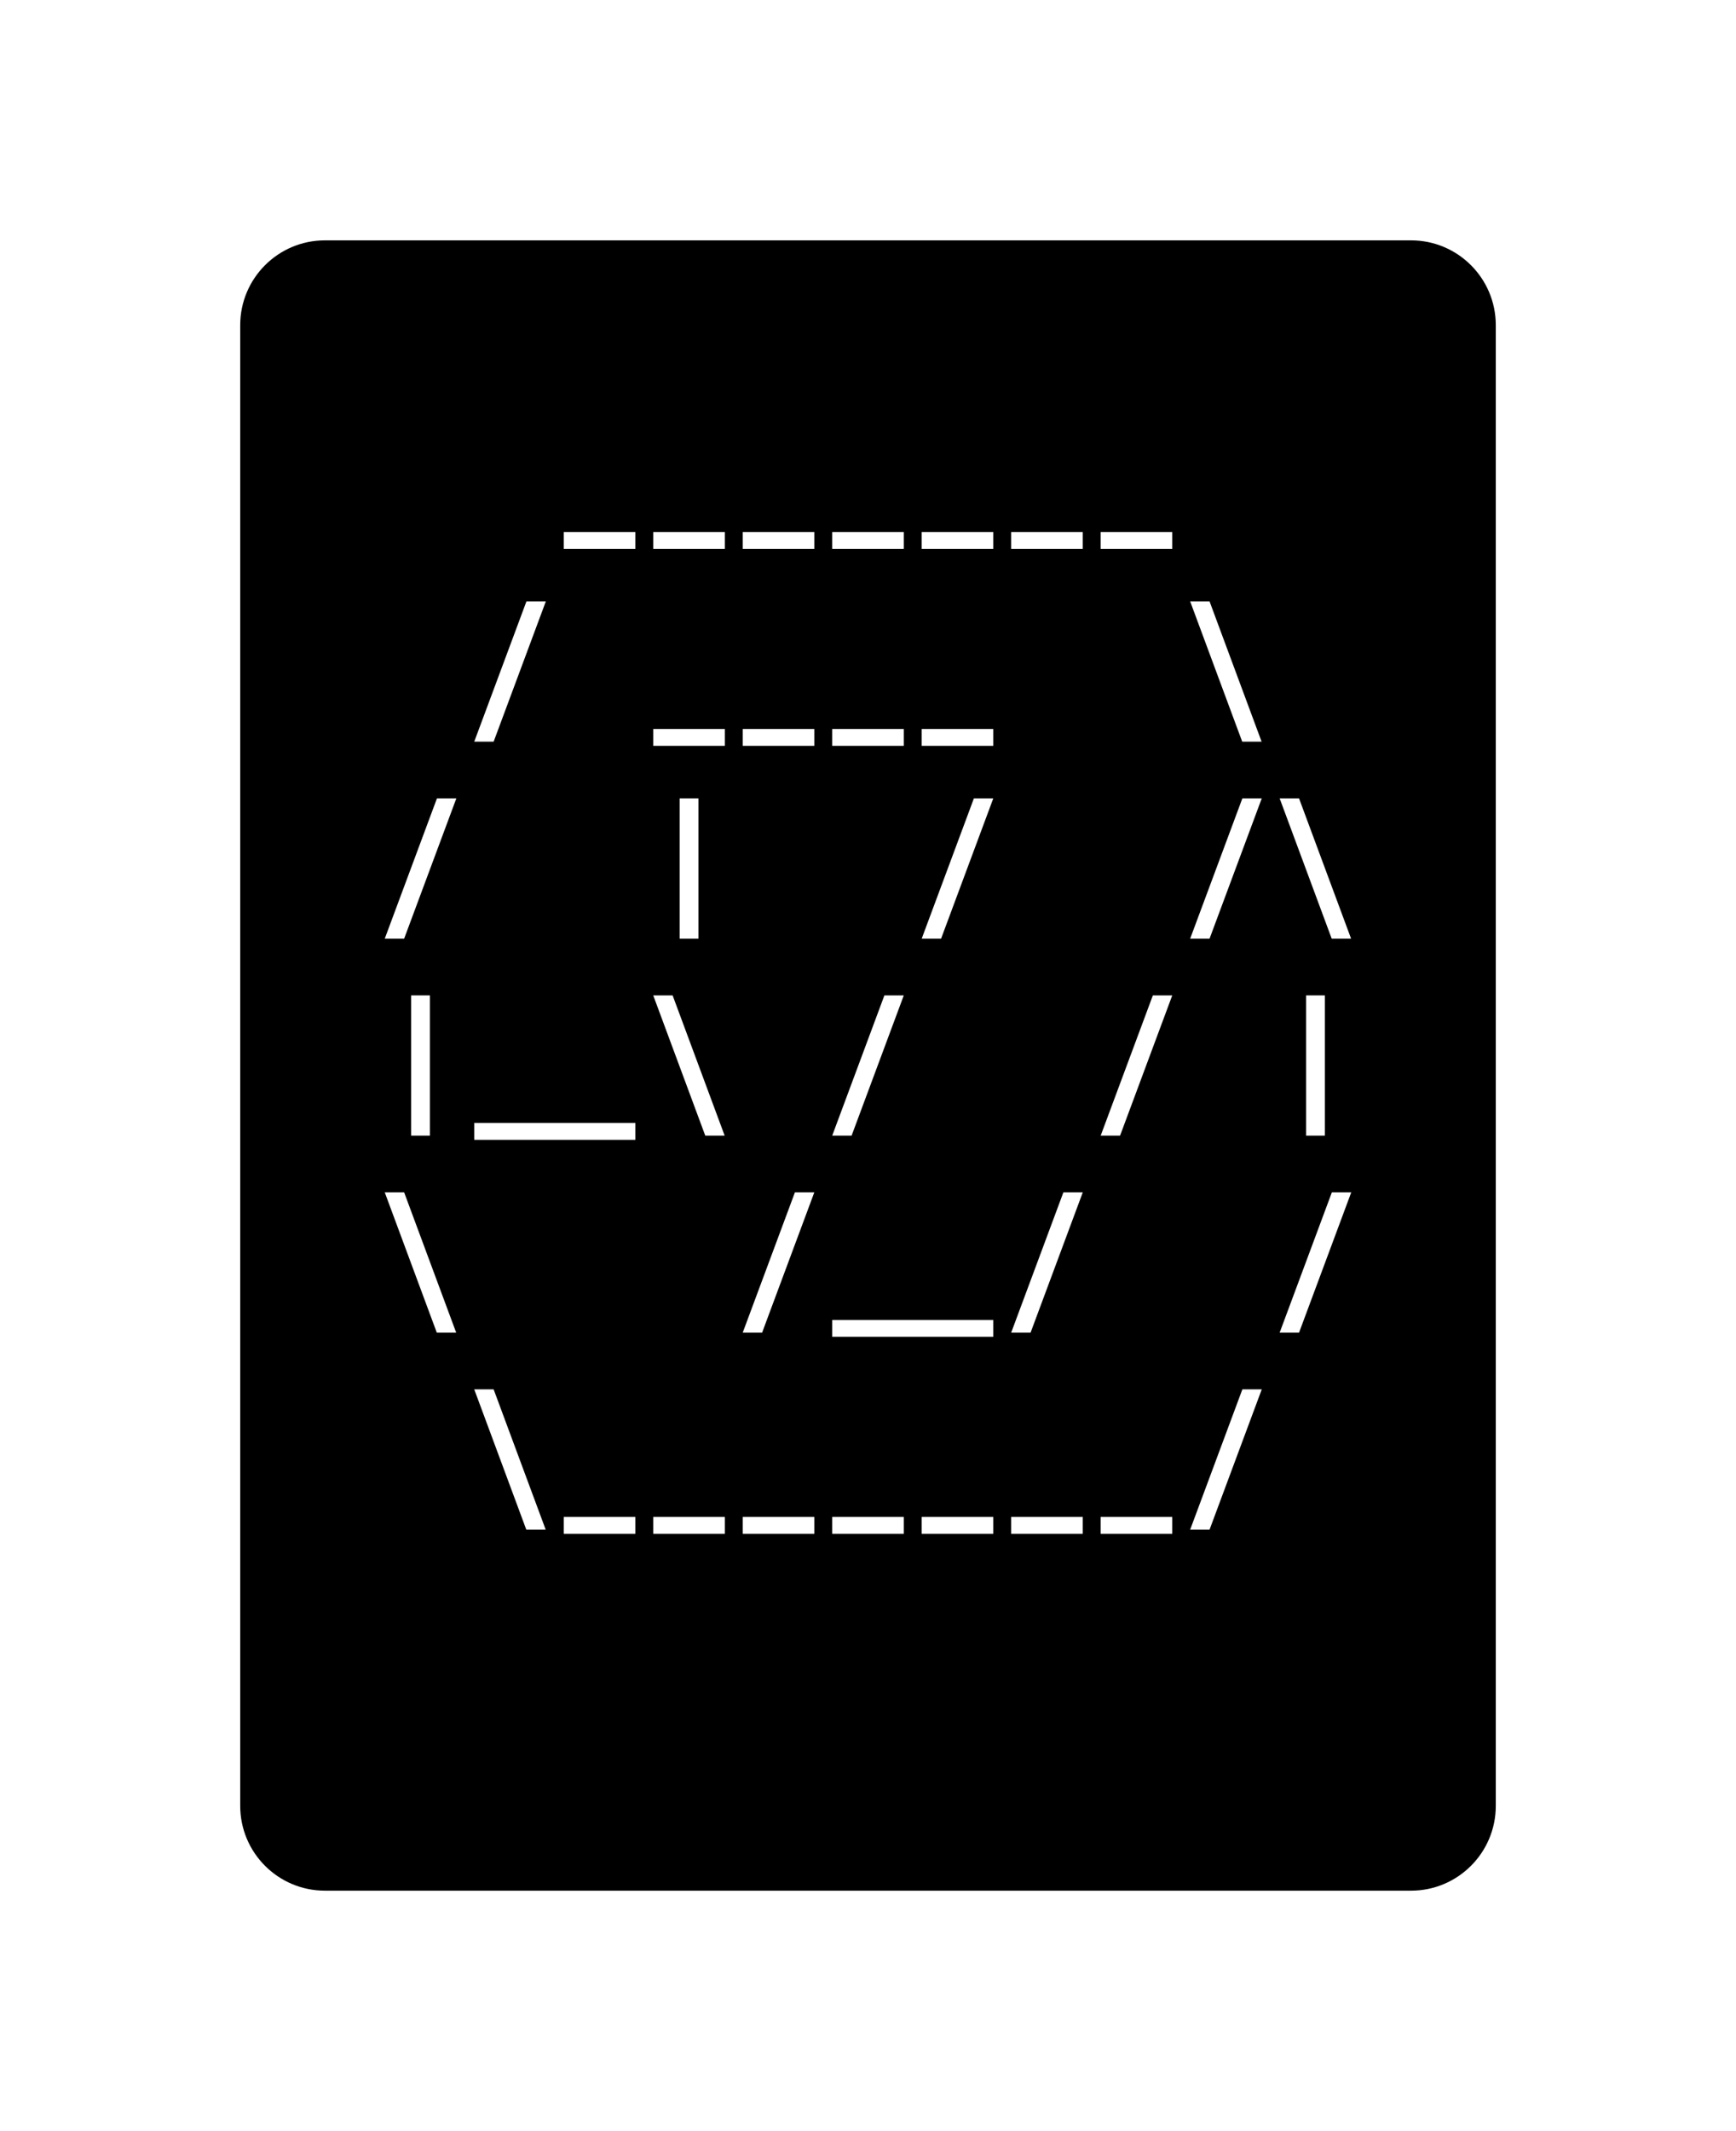<svg class="typst-doc" viewBox="0 0 102.426 125.658" width="102.426pt" height="125.658pt" xmlns="http://www.w3.org/2000/svg" xmlns:xlink="http://www.w3.org/1999/xlink" xmlns:h5="http://www.w3.org/1999/xhtml">
    <path class="typst-shape" fill="#ffffff" fill-rule="nonzero" d="M 0 0 L 0 125.658 L 102.426 125.658 L 102.426 0 Z "/>
    <g>
        <g transform="translate(14.173 14.173)">
            <g class="typst-group">
                <g>
                    <g transform="translate(-0 -0)">
                        <path class="typst-shape" fill="#000000" fill-rule="nonzero" d="M 0 5 C 0 2.239 2.239 0 5 0 L 69.08 0 C 71.841 0 74.08 2.239 74.08 5 L 74.08 92.312 C 74.08 95.073 71.841 97.312 69.08 97.312 L 5 97.312 C 2.239 97.312 0 95.073 0 92.312 Z "/>
                    </g>
                    <g transform="translate(8 19.616)">
                        <g class="typst-group">
                            <g/>
                        </g>
                    </g>
                    <g transform="translate(8 19.616)">
                        <g class="typst-group">
                            <g/>
                        </g>
                    </g>
                    <g transform="translate(8 8)">
                        <g class="typst-group">
                            <g>
                                <g transform="translate(0 8.976)">
                                    <g class="typst-text" transform="scale(1, -1)">
                                        <use xlink:href="#g706CF4AFC3F3C8246C228679E4891777" x="10.56" fill="#ffffff" fill-rule="nonzero"/>
                                        <use xlink:href="#g706CF4AFC3F3C8246C228679E4891777" x="15.84" fill="#ffffff" fill-rule="nonzero"/>
                                        <use xlink:href="#g706CF4AFC3F3C8246C228679E4891777" x="21.12" fill="#ffffff" fill-rule="nonzero"/>
                                        <use xlink:href="#g706CF4AFC3F3C8246C228679E4891777" x="26.4" fill="#ffffff" fill-rule="nonzero"/>
                                        <use xlink:href="#g706CF4AFC3F3C8246C228679E4891777" x="31.68" fill="#ffffff" fill-rule="nonzero"/>
                                        <use xlink:href="#g706CF4AFC3F3C8246C228679E4891777" x="36.96" fill="#ffffff" fill-rule="nonzero"/>
                                        <use xlink:href="#g706CF4AFC3F3C8246C228679E4891777" x="42.24" fill="#ffffff" fill-rule="nonzero"/>
                                    </g>
                                </g>
                            </g>
                        </g>
                    </g>
                    <g transform="translate(66.08 8)">
                        <g class="typst-group">
                            <g/>
                        </g>
                    </g>
                    <g transform="translate(8 31.232)">
                        <g class="typst-group">
                            <g/>
                        </g>
                    </g>
                    <g transform="translate(8 31.232)">
                        <g class="typst-group">
                            <g/>
                        </g>
                    </g>
                    <g transform="translate(8 31.232)">
                        <g class="typst-group">
                            <g/>
                        </g>
                    </g>
                    <g transform="translate(8 19.616)">
                        <g class="typst-group">
                            <g>
                                <g transform="translate(0 8.976)">
                                    <g class="typst-text" transform="scale(1, -1)">
                                        <use xlink:href="#gFCC442896CDC94091587538C6701AE7" x="5.28" fill="#ffffff" fill-rule="nonzero"/>
                                        <use xlink:href="#g706CF4AFC3F3C8246C228679E4891777" x="15.84" fill="#ffffff" fill-rule="nonzero"/>
                                        <use xlink:href="#g706CF4AFC3F3C8246C228679E4891777" x="21.12" fill="#ffffff" fill-rule="nonzero"/>
                                        <use xlink:href="#g706CF4AFC3F3C8246C228679E4891777" x="26.4" fill="#ffffff" fill-rule="nonzero"/>
                                        <use xlink:href="#g706CF4AFC3F3C8246C228679E4891777" x="31.68" fill="#ffffff" fill-rule="nonzero"/>
                                        <use xlink:href="#g58F21468C9A42DCB401AAD6FD6EC5BF6" x="47.52" fill="#ffffff" fill-rule="nonzero"/>
                                    </g>
                                </g>
                            </g>
                        </g>
                    </g>
                    <g transform="translate(66.08 19.616)">
                        <g class="typst-group">
                            <g/>
                        </g>
                    </g>
                    <g transform="translate(8 42.848)">
                        <g class="typst-group">
                            <g/>
                        </g>
                    </g>
                    <g transform="translate(8 42.848)">
                        <g class="typst-group">
                            <g/>
                        </g>
                    </g>
                    <g transform="translate(8 42.848)">
                        <g class="typst-group">
                            <g/>
                        </g>
                    </g>
                    <g transform="translate(8 31.232)">
                        <g class="typst-group">
                            <g>
                                <g transform="translate(0 8.976)">
                                    <g class="typst-text" transform="scale(1, -1)">
                                        <use xlink:href="#gFCC442896CDC94091587538C6701AE7" x="0" fill="#ffffff" fill-rule="nonzero"/>
                                        <use xlink:href="#g8A5BF3199C92CED90A87AFA3E318F67A" x="15.84" fill="#ffffff" fill-rule="nonzero"/>
                                        <use xlink:href="#gFCC442896CDC94091587538C6701AE7" x="31.68" fill="#ffffff" fill-rule="nonzero"/>
                                        <use xlink:href="#gFCC442896CDC94091587538C6701AE7" x="47.52" fill="#ffffff" fill-rule="nonzero"/>
                                        <use xlink:href="#g58F21468C9A42DCB401AAD6FD6EC5BF6" x="52.8" fill="#ffffff" fill-rule="nonzero"/>
                                    </g>
                                </g>
                            </g>
                        </g>
                    </g>
                    <g transform="translate(66.08 31.232)">
                        <g class="typst-group">
                            <g/>
                        </g>
                    </g>
                    <g transform="translate(8 54.464)">
                        <g class="typst-group">
                            <g/>
                        </g>
                    </g>
                    <g transform="translate(8 54.464)">
                        <g class="typst-group">
                            <g/>
                        </g>
                    </g>
                    <g transform="translate(8 54.464)">
                        <g class="typst-group">
                            <g/>
                        </g>
                    </g>
                    <g transform="translate(8 42.848)">
                        <g class="typst-group">
                            <g>
                                <g transform="translate(0 8.976)">
                                    <g class="typst-text" transform="scale(1, -1)">
                                        <use xlink:href="#g8A5BF3199C92CED90A87AFA3E318F67A" x="0" fill="#ffffff" fill-rule="nonzero"/>
                                        <use xlink:href="#gDFD014AEFAB77D4322A0542E899B775C" x="10.56" fill="#ffffff" fill-rule="nonzero"/>
                                        <use xlink:href="#g58F21468C9A42DCB401AAD6FD6EC5BF6" x="15.84" fill="#ffffff" fill-rule="nonzero"/>
                                        <use xlink:href="#gFCC442896CDC94091587538C6701AE7" x="26.4" fill="#ffffff" fill-rule="nonzero"/>
                                        <use xlink:href="#gFCC442896CDC94091587538C6701AE7" x="42.24" fill="#ffffff" fill-rule="nonzero"/>
                                        <use xlink:href="#g8A5BF3199C92CED90A87AFA3E318F67A" x="52.8" fill="#ffffff" fill-rule="nonzero"/>
                                    </g>
                                </g>
                            </g>
                        </g>
                    </g>
                    <g transform="translate(66.08 42.848)">
                        <g class="typst-group">
                            <g/>
                        </g>
                    </g>
                    <g transform="translate(8 66.08)">
                        <g class="typst-group">
                            <g/>
                        </g>
                    </g>
                    <g transform="translate(8 66.08)">
                        <g class="typst-group">
                            <g/>
                        </g>
                    </g>
                    <g transform="translate(8 66.08)">
                        <g class="typst-group">
                            <g/>
                        </g>
                    </g>
                    <g transform="translate(8 54.464)">
                        <g class="typst-group">
                            <g>
                                <g transform="translate(0 8.976)">
                                    <g class="typst-text" transform="scale(1, -1)">
                                        <use xlink:href="#g58F21468C9A42DCB401AAD6FD6EC5BF6" x="0" fill="#ffffff" fill-rule="nonzero"/>
                                        <use xlink:href="#gFCC442896CDC94091587538C6701AE7" x="21.12" fill="#ffffff" fill-rule="nonzero"/>
                                        <use xlink:href="#gDFD014AEFAB77D4322A0542E899B775C" x="31.68" fill="#ffffff" fill-rule="nonzero"/>
                                        <use xlink:href="#gFCC442896CDC94091587538C6701AE7" x="36.96" fill="#ffffff" fill-rule="nonzero"/>
                                        <use xlink:href="#gFCC442896CDC94091587538C6701AE7" x="52.8" fill="#ffffff" fill-rule="nonzero"/>
                                    </g>
                                </g>
                            </g>
                        </g>
                    </g>
                    <g transform="translate(66.08 54.464)">
                        <g class="typst-group">
                            <g/>
                        </g>
                    </g>
                    <g transform="translate(8 77.696)">
                        <g class="typst-group">
                            <g/>
                        </g>
                    </g>
                    <g transform="translate(8 77.696)">
                        <g class="typst-group">
                            <g/>
                        </g>
                    </g>
                    <g transform="translate(8 66.08)">
                        <g class="typst-group">
                            <g>
                                <g transform="translate(0 8.976)">
                                    <g class="typst-text" transform="scale(1, -1)"/>
                                </g>
                            </g>
                        </g>
                    </g>
                    <g transform="translate(13.28 66.08)">
                        <g class="typst-group">
                            <g>
                                <g transform="translate(0 8.976)">
                                    <g class="typst-text" transform="scale(1, -1)">
                                        <use xlink:href="#g58F21468C9A42DCB401AAD6FD6EC5BF6" x="0" fill="#ffffff" fill-rule="nonzero"/>
                                        <use xlink:href="#g706CF4AFC3F3C8246C228679E4891777" x="5.28" fill="#ffffff" fill-rule="nonzero"/>
                                        <use xlink:href="#g706CF4AFC3F3C8246C228679E4891777" x="10.56" fill="#ffffff" fill-rule="nonzero"/>
                                        <use xlink:href="#g706CF4AFC3F3C8246C228679E4891777" x="15.84" fill="#ffffff" fill-rule="nonzero"/>
                                        <use xlink:href="#g706CF4AFC3F3C8246C228679E4891777" x="21.12" fill="#ffffff" fill-rule="nonzero"/>
                                        <use xlink:href="#g706CF4AFC3F3C8246C228679E4891777" x="26.4" fill="#ffffff" fill-rule="nonzero"/>
                                        <use xlink:href="#g706CF4AFC3F3C8246C228679E4891777" x="31.68" fill="#ffffff" fill-rule="nonzero"/>
                                        <use xlink:href="#g706CF4AFC3F3C8246C228679E4891777" x="36.96" fill="#ffffff" fill-rule="nonzero"/>
                                        <use xlink:href="#gFCC442896CDC94091587538C6701AE7" x="42.24" fill="#ffffff" fill-rule="nonzero"/>
                                    </g>
                                </g>
                            </g>
                        </g>
                    </g>
                    <g transform="translate(66.08 66.08)">
                        <g class="typst-group">
                            <g/>
                        </g>
                    </g>
                    <g transform="translate(8 77.696)">
                        <g class="typst-group">
                            <g/>
                        </g>
                    </g>
                    <g transform="translate(8 89.312)">
                        <g class="typst-group">
                            <g/>
                        </g>
                    </g>
                </g>
            </g>
        </g>
    </g>
    <defs id="glyph">
        <symbol id="g706CF4AFC3F3C8246C228679E4891777" overflow="visible">
            <path d="M 0.528 -1.214 L 0.528 -0.22 L 4.752 -0.22 L 4.752 -1.214 L 0.528 -1.214 Z "/>
        </symbol>
        <symbol id="gFCC442896CDC94091587538C6701AE7" overflow="visible">
            <path d="M 0.528 -0.968 L 3.608 7.304 L 4.752 7.304 L 1.672 -0.968 L 0.528 -0.968 Z "/>
        </symbol>
        <symbol id="g58F21468C9A42DCB401AAD6FD6EC5BF6" overflow="visible">
            <path d="M 3.599 -0.968 L 0.528 7.304 L 1.672 7.304 L 4.743 -0.968 L 3.599 -0.968 Z "/>
        </symbol>
        <symbol id="g8A5BF3199C92CED90A87AFA3E318F67A" overflow="visible">
            <path d="M 2.086 -0.968 L 2.086 7.304 L 3.194 7.304 L 3.194 -0.968 L 2.086 -0.968 Z "/>
        </symbol>
        <symbol id="gDFD014AEFAB77D4322A0542E899B775C" overflow="visible">
            <path d="M -4.752 -1.214 L -4.752 -0.22 L 4.752 -0.22 L 4.752 -1.214 L -4.752 -1.214 Z "/>
        </symbol>
    </defs>
</svg>
